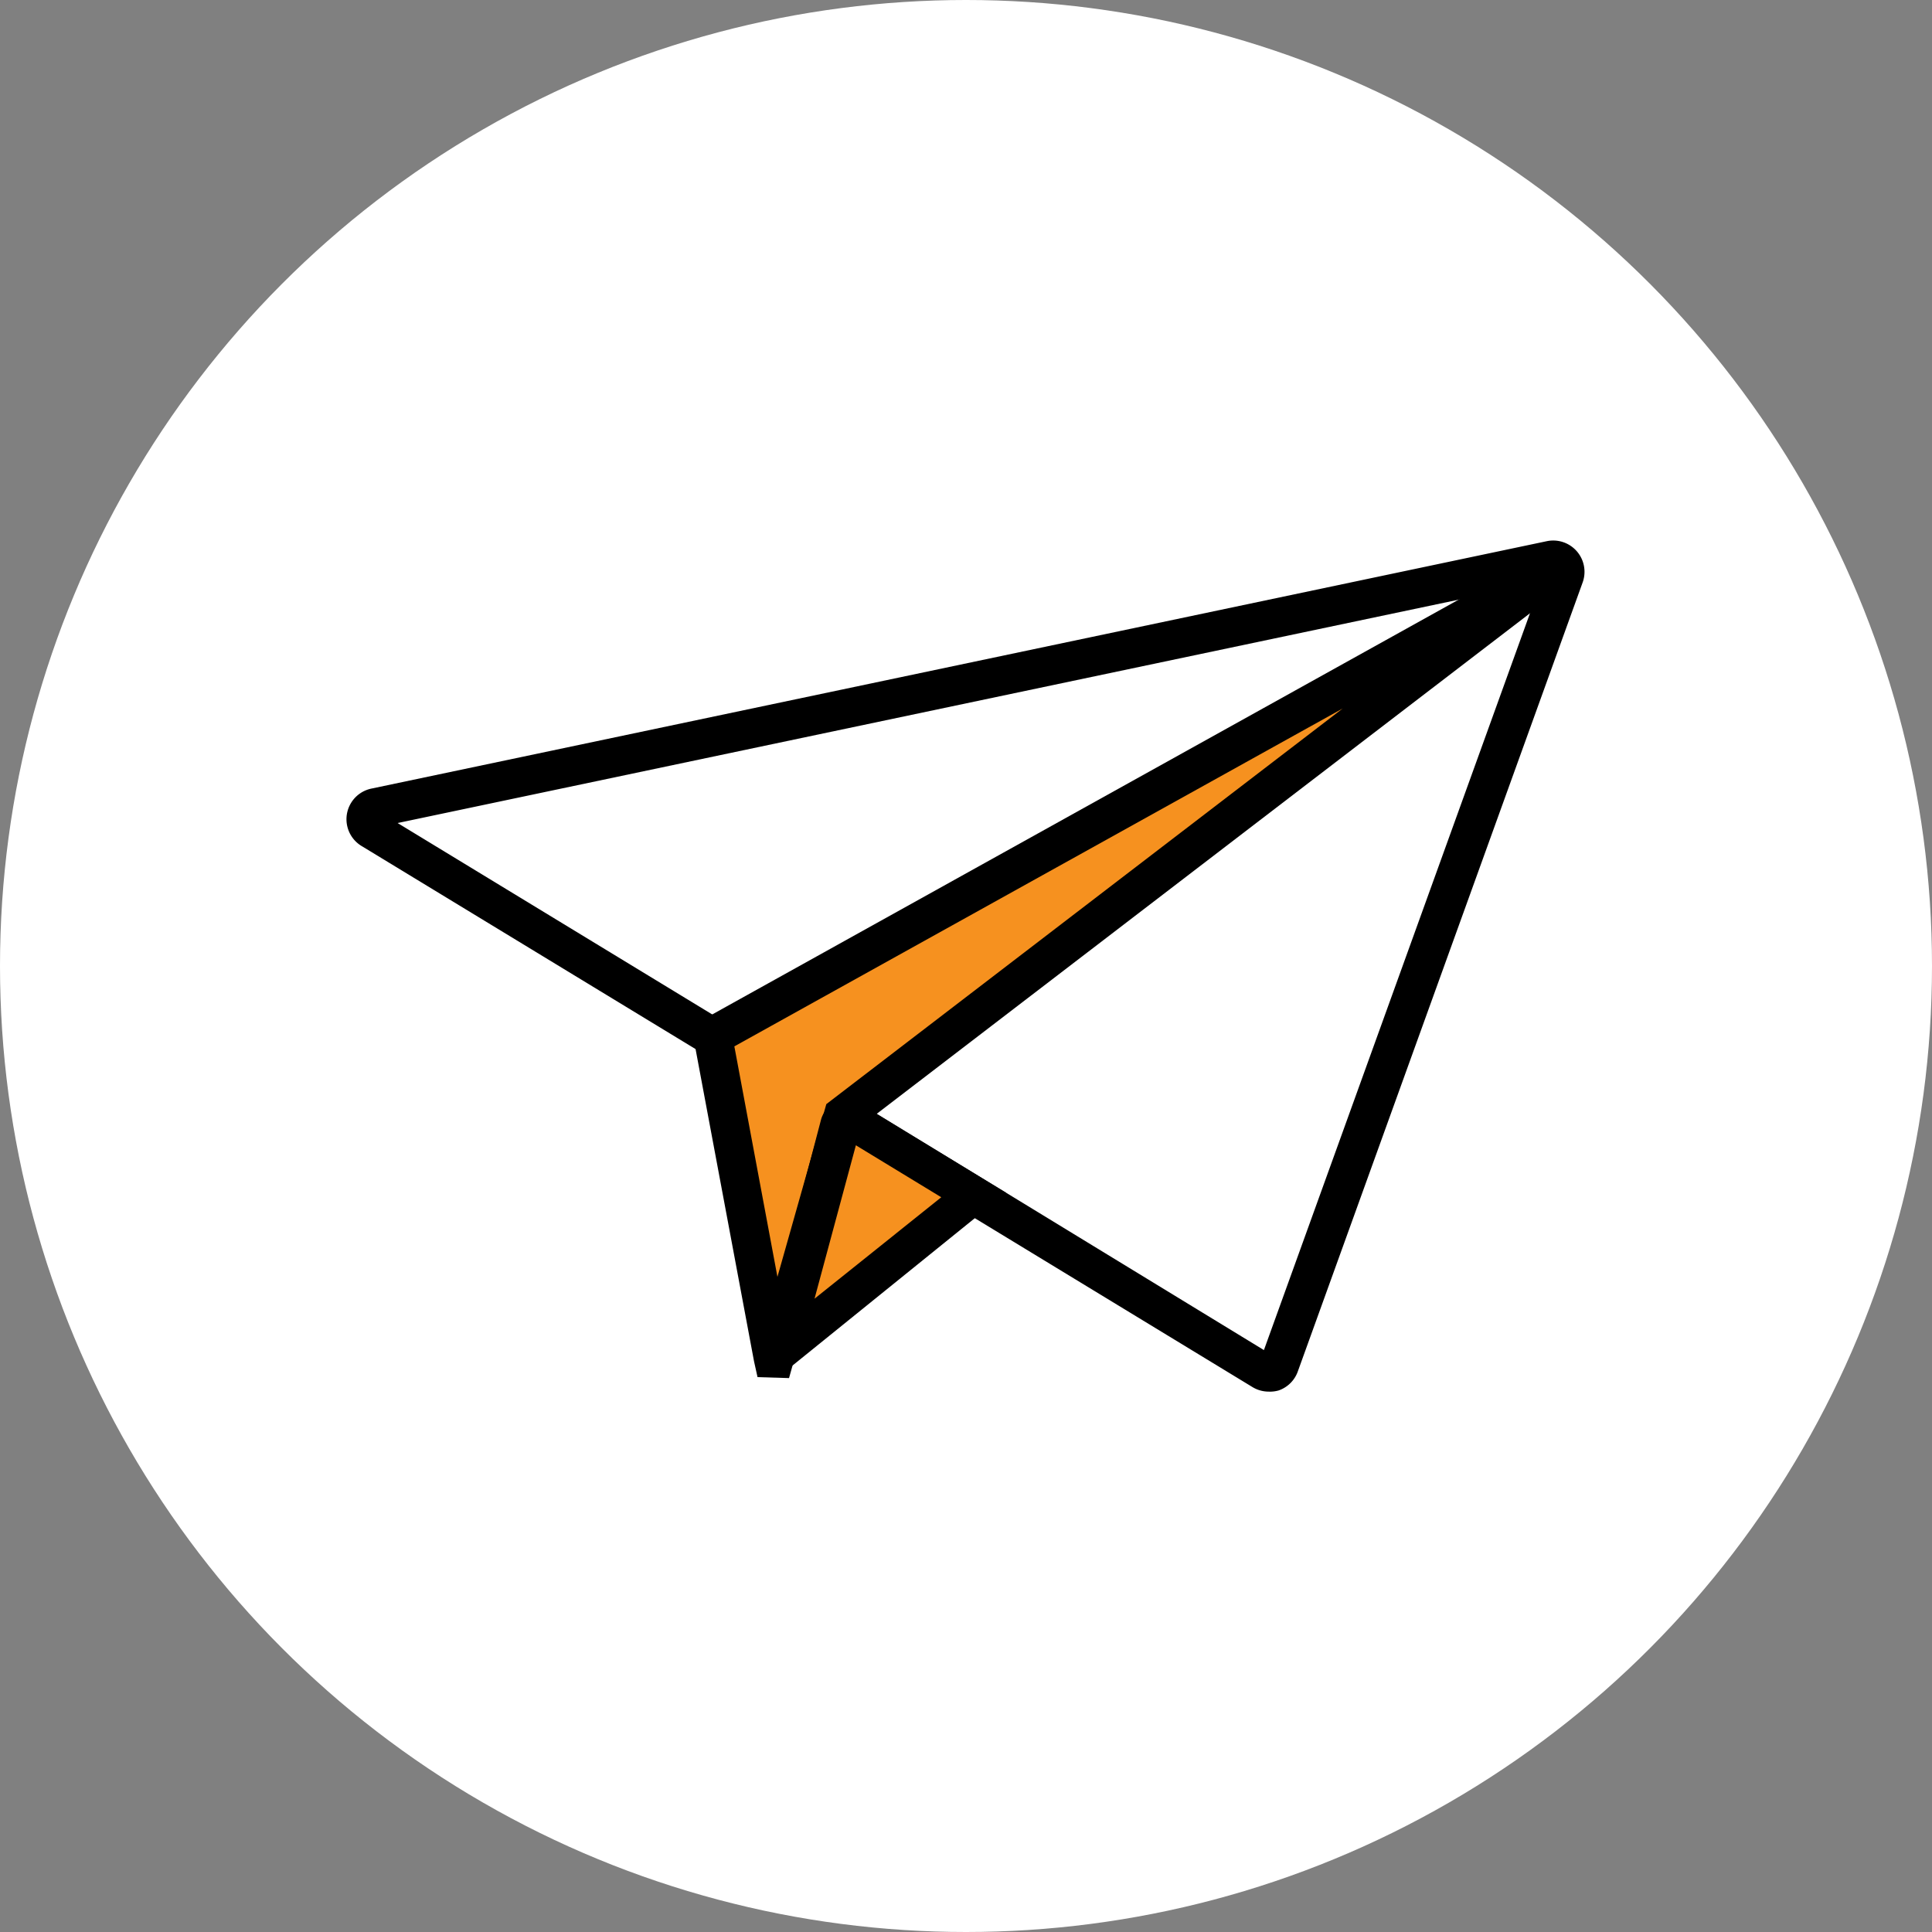 <svg id="Слой_1" data-name="Слой 1" xmlns="http://www.w3.org/2000/svg" viewBox="0 0 100 100"><rect x="0" y="0" width="100" height="100" fill="#808080" stroke="none"/><defs><style>.cls-1{fill:#fff;}.cls-2{fill:none;stroke:#000;stroke-miterlimit:10;}.cls-3{fill:#f6911f;}</style></defs><title>send to partners</title><circle class="cls-1" cx="50" cy="50" r="50"/><path class="cls-2" d="M124.4,134.14" transform="translate(-87.5 -80.5)"/><path class="cls-1" d="M124.4,134.14l-17.63-10.72a.62.62,0,0,1,.19-1.13l60.81-12.8a.62.62,0,0,1,.71.81l-14.74,40.83a.62.62,0,0,1-.9.32l-21.7-13.2" transform="translate(-87.5 -80.5)"/><path d="M153.16,152.53a1.62,1.62,0,0,1-.84-.24l-21.7-13.2,1-1.71,21.3,13,14.35-39.74-59.19,12.46,16.8,10.22-1,1.71-17.63-10.72a1.62,1.62,0,0,1,.51-3l60.81-12.8a1.62,1.62,0,0,1,1.85,2.13l-14.74,40.83a1.61,1.61,0,0,1-1,1A1.63,1.63,0,0,1,153.16,152.53Z" transform="translate(-87.5 -80.5)"/><path class="cls-3" d="M124.4,134.13l3.11,16.65a0,0,0,0,0,.08,0l3.55-12.55,37.23-28.55Z" transform="translate(-87.5 -80.5)"/><path d="M128.34,151.83l-1.63-.05-.18-.81-3.25-17.36,44.61-24.79,1.09,1.67-37,28.35Zm-2.83-17.17,2.23,11.93,2.53-8.94L157,117.17Z" transform="translate(-87.5 -80.5)"/><path class="cls-3" d="M127.91,150.37l10-8-6.36-3.87a.37.37,0,0,0-.54.21l-3.14,11.64A0,0,0,0,0,127.91,150.37Z" transform="translate(-87.5 -80.5)"/><path d="M128,151.6l-1.23-.8.18-.72L130,138.44a1.37,1.37,0,0,1,2-.81l7.58,4.61Zm3.8-11.82-2.14,7.94,6.56-5.25Z" transform="translate(-87.5 -80.5)"/></svg>